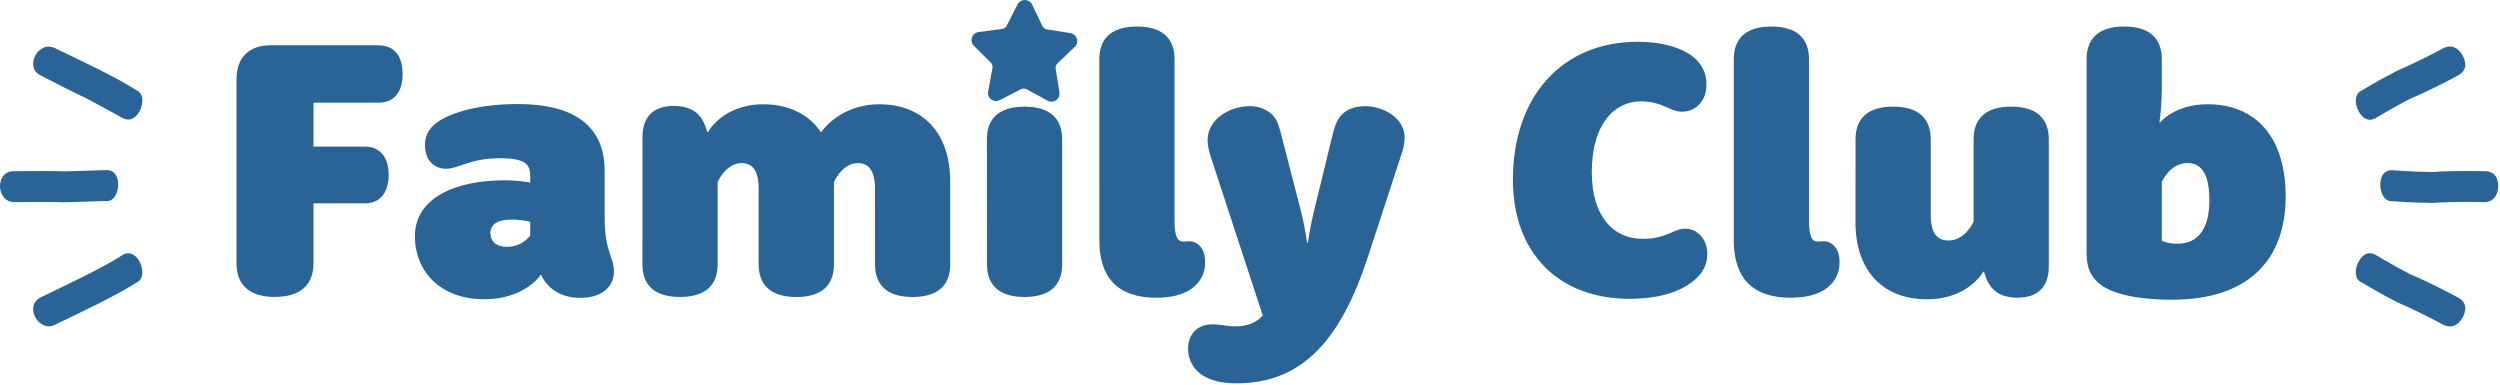 <svg xmlns="http://www.w3.org/2000/svg" width="493" height="76" viewBox="0 0 493 76">
    <g fill="#2A6395" fill-rule="evenodd">
        <path d="M10.849 64.034c4.655-2.255 12.108-5.713 16.298-8.451 2.216-1.136.127-6.894-2.854-5.375-3.88 2.57-11.084 5.918-16.293 8.45-3.325 1.663-.382 7.016 2.849 5.376M10.849 9.498c4.655 2.25 12.108 5.714 16.298 8.446 2.216 1.142.127 6.9-2.854 5.38C9.33 15.224 23.96 23.049 8 14.875c-3.325-1.663-.382-7.016 2.849-5.376M2.819 39.85c17.733-.11.903.294 18.354-.216 2.538 0 3.192-6.096-.128-6.096-17.179.516.106.1-18.354.222-3.718 0-3.496 6.096.128 6.096M485.648 62.577c-.782 1.485-2.184 2.3-3.846 1.457 0 0-2.494-1.369-5.874-2.981-2.605-1.247-2.311-.987-3.608-1.663-2.97-1.507-6.81-3.824-6.81-3.824-1.165-.587-1.198-2.432-.405-3.923.792-1.49 1.956-2.117 3.253-1.452 0 0 3.879 2.333 6.65 3.735 1.191.604.897.355 3.53 1.607 3.48 1.663 6.123 3.109 6.123 3.109 1.762.892 1.785 2.433.992 3.918M485.648 10.978c-.782-1.485-2.184-2.305-3.846-1.457 0 0-2.494 1.368-5.874 2.975-2.605 1.253-2.311.992-3.608 1.663-2.97 1.507-6.81 3.818-6.81 3.818-1.165.593-1.198 2.439-.405 3.93.792 1.49 1.956 2.11 3.253 1.451 0 0 3.879-2.333 6.65-3.735 1.191-.604.897-.355 3.53-1.607 3.48-1.663 6.123-3.109 6.123-3.109 1.762-.898 1.785-2.433.992-3.918M492.636 36.819c-.04 1.662-.92 3.042-2.771 3.037 0 0-2.843-.1-6.59 0-2.886.06-2.51.15-3.962.15-3.325 0-7.802-.35-7.802-.35-1.302 0-2.161-1.662-2.123-3.325.04-1.662.798-2.77 2.256-2.77 0 0 4.505.337 7.603.348 1.347 0 .959-.094 3.88-.15 3.845-.077 6.86 0 6.86 0 1.984 0 2.687 1.37 2.654 3.049M61.82 51.903c0 4.262-2.576 6.65-7.63 6.65s-7.553-2.4-7.553-6.65v-36.32c0-4.19 2.471-6.65 6.65-6.65h21.346c2.899 0 4.76 1.862 4.76 5.658 0 3.796-1.861 5.658-4.76 5.658H61.821v8.667h10.202c2.771 0 4.622 1.934 4.622 5.592 0 3.657-1.862 5.586-4.622 5.586H61.821v11.81zM104.558 34.602c0-2.255-1.147-3.402-5.874-3.402-6.162 0-8.135 2.078-10.712 2.078-2.36 0-4.156-1.663-4.156-4.622-.05-1.466.538-2.881 1.612-3.88 1.973-1.972 7.703-4.26 16.659-4.26 11.349 0 17.151 4.471 17.151 13.21v9.244c0 6.733 1.829 7.697 1.829 10.568 0 2.87-2.184 5.193-6.65 5.193-4.19 0-6.59-2.15-7.703-4.517h-.105s-3.081 4.8-11.14 4.8c-8.384 0-13.648-5.265-13.648-12.464 0-7.199 7.415-10.995 17.694-10.995 1.694.007 3.384.151 5.054.433l-.01-1.386zm0 9.133c-1.22-.302-2.473-.445-3.73-.427-2.648 0-4.117.892-4.117 2.649 0 1.613 1.109 2.721 3.298 2.721 1.777.001 3.455-.816 4.55-2.217v-2.726zM126.697 27.049c0-4.012 2.15-6.157 6.163-6.157 3.879 0 5.541 1.862 6.372 4.367l.25.754h.15s2.937-5.448 10.889-5.448c4.987 0 8.988 1.94 11.388 5.542 0 0 3.547-5.542 11.532-5.542 8.418 0 13.932 5.542 13.932 15.19v16.37c0 4.079-2.36 6.445-7.41 6.445-5.048 0-7.414-2.366-7.414-6.445V37.223c0-3.724-1.324-5.054-3.37-5.054-3.114 0-4.726 3.73-4.726 3.73v16.226c0 4.079-2.367 6.445-7.415 6.445-5.049 0-7.432-2.372-7.432-6.45V37.217c0-3.724-1.324-5.054-3.363-5.054-3.115 0-4.727 3.73-4.727 3.73v16.225c0 4.079-2.367 6.445-7.415 6.445-5.049 0-7.415-2.366-7.415-6.445l.011-25.07zM194.616 27.476c0-4.085 2.36-6.445 7.415-6.445 5.054 0 7.425 2.36 7.425 6.445v24.643c0 4.079-2.36 6.445-7.409 6.445-5.048 0-7.414-2.366-7.414-6.445l-.017-24.643zm16.331-20.97l-4.577-.72c-.313-.084-.584-.282-.76-.555l-2-4.178c-.243-.617-.828-1.03-1.49-1.053-.665-.001-1.267.393-1.53 1.003l-2.1 4.134c-.179.275-.454.473-.77.554l-4.595.615c-.665.025-1.245.458-1.458 1.088-.213.63-.014 1.327.5 1.75l3.28 3.27c.201.256.301.577.283.903l-.837 4.56c-.189.641.041 1.331.577 1.73.535.4 1.262.424 1.823.06l4.128-2.111c.306-.114.642-.114.948 0l4.073 2.217c.552.374 1.278.368 1.823-.017.545-.385.795-1.067.626-1.712l-.731-4.583c-.012-.324.095-.641.299-.892l3.358-3.198c.524-.41.74-1.102.541-1.738-.198-.635-.768-1.082-1.433-1.122l.022-.005zM216.788 11.682c0-4.084 2.366-6.45 7.415-6.45 5.048 0 7.42 2.366 7.42 6.45V43.59c0 3.325.715 4.05 1.757 4.05.282 0 .748-.071 1.108-.071 1.54 0 3.148 1.252 3.148 3.973.095 1.719-.541 3.398-1.751 4.622-1.253 1.252-3.442 2.543-7.914 2.543-7.381 0-11.177-3.796-11.177-11.282l-.006-35.744z"/>
        <path d="M238.96 31.521c-.681-2.111-.82-2.937-.82-3.88 0-4.189 4.433-6.699 8.235-6.699 1.664-.061 3.285.536 4.511 1.662 1.042 1.037 1.396 2.505 1.94 4.583l3.829 14.863c.643 2.544 1.108 5.802 1.108 5.802h.144s.505-3.291 1.109-5.802l3.685-15.112c.432-1.79.93-3.37 1.9-4.334.97-.964 2.433-1.662 4.584-1.662 3.618 0 7.808 2.294 7.808 6.196-.032 1.214-.274 2.414-.715 3.546l-6.484 19.845c-5.303 16.26-12.784 25.07-26.046 25.07-3.652 0-6.195-.97-7.664-2.438-1.175-1.172-1.822-2.773-1.79-4.433 0-2.865 1.901-4.766 4.766-4.766 1.895 0 2.77.393 4.511.393 2.544 0 4.262-.787 5.442-2.144L238.96 31.52zM322.96 8.24c6.02 0 9.815 1.79 11.5 3.475 1.397 1.326 2.142 3.197 2.04 5.12 0 3.01-2.04 5.193-4.833 5.193-2.4 0-3.73-2.04-8.135-2.04-4.938 0-9.632 4.19-9.632 14.005 0 8.778 4.334 13.111 10.064 13.111 4.694 0 6.018-2.006 8.379-2.006 2.36 0 4.334 2.04 4.334 4.904.04 1.809-.704 3.546-2.04 4.766-1.934 1.934-5.874 4.157-13.3 4.157-13.965 0-22.992-9.028-22.992-23.464 0-16.364 9.631-27.22 24.605-27.22M341.902 11.682c0-4.084 2.367-6.45 7.415-6.45 5.049 0 7.415 2.366 7.415 6.45V43.59c0 3.325.715 4.05 1.757 4.05.282 0 .748-.071 1.108-.071 1.54 0 3.153 1.252 3.153 3.973.094 1.72-.545 3.399-1.757 4.622-1.252 1.252-3.441 2.543-7.913 2.543-7.382 0-11.178-3.796-11.178-11.282V11.682zM365.914 27.476c0-4.085 2.361-6.445 7.415-6.445s7.415 2.36 7.415 6.445v14.901c0 3.724 1.324 5.049 3.541 5.049 3.297 0 4.91-3.724 4.91-3.724V27.476c0-4.085 2.36-6.445 7.415-6.445 5.054 0 7.414 2.36 7.414 6.445V52.54c0 4.012-2.15 6.162-6.162 6.162-3.88 0-5.542-1.862-6.378-4.372l-.25-.749h-.138s-2.943 5.442-11.084 5.442c-8.595 0-14.109-5.514-14.109-15.19l.011-16.358zM411.478 11.682c0-4.084 2.366-6.45 7.415-6.45 5.048 0 7.414 2.366 7.414 6.45v5.946c-.016 2.191-.172 4.379-.465 6.55h.105s2.865-3.618 9.388-3.618c9.238 0 15.4 6.162 15.4 18.198 0 12.713-7.63 20.344-22.316 20.344-9.382 0-13.3-2.006-14.863-3.547-1.324-1.324-2.078-2.72-2.078-5.802V11.682zm14.83 35.816c.998.412 2.074.6 3.153.554 3.685 0 6.228-2.544 6.228-8.557 0-5.541-1.823-7.348-4.333-7.348-3.436 0-5.049 3.73-5.049 3.73v11.62z"/>
    </g>
</svg>
